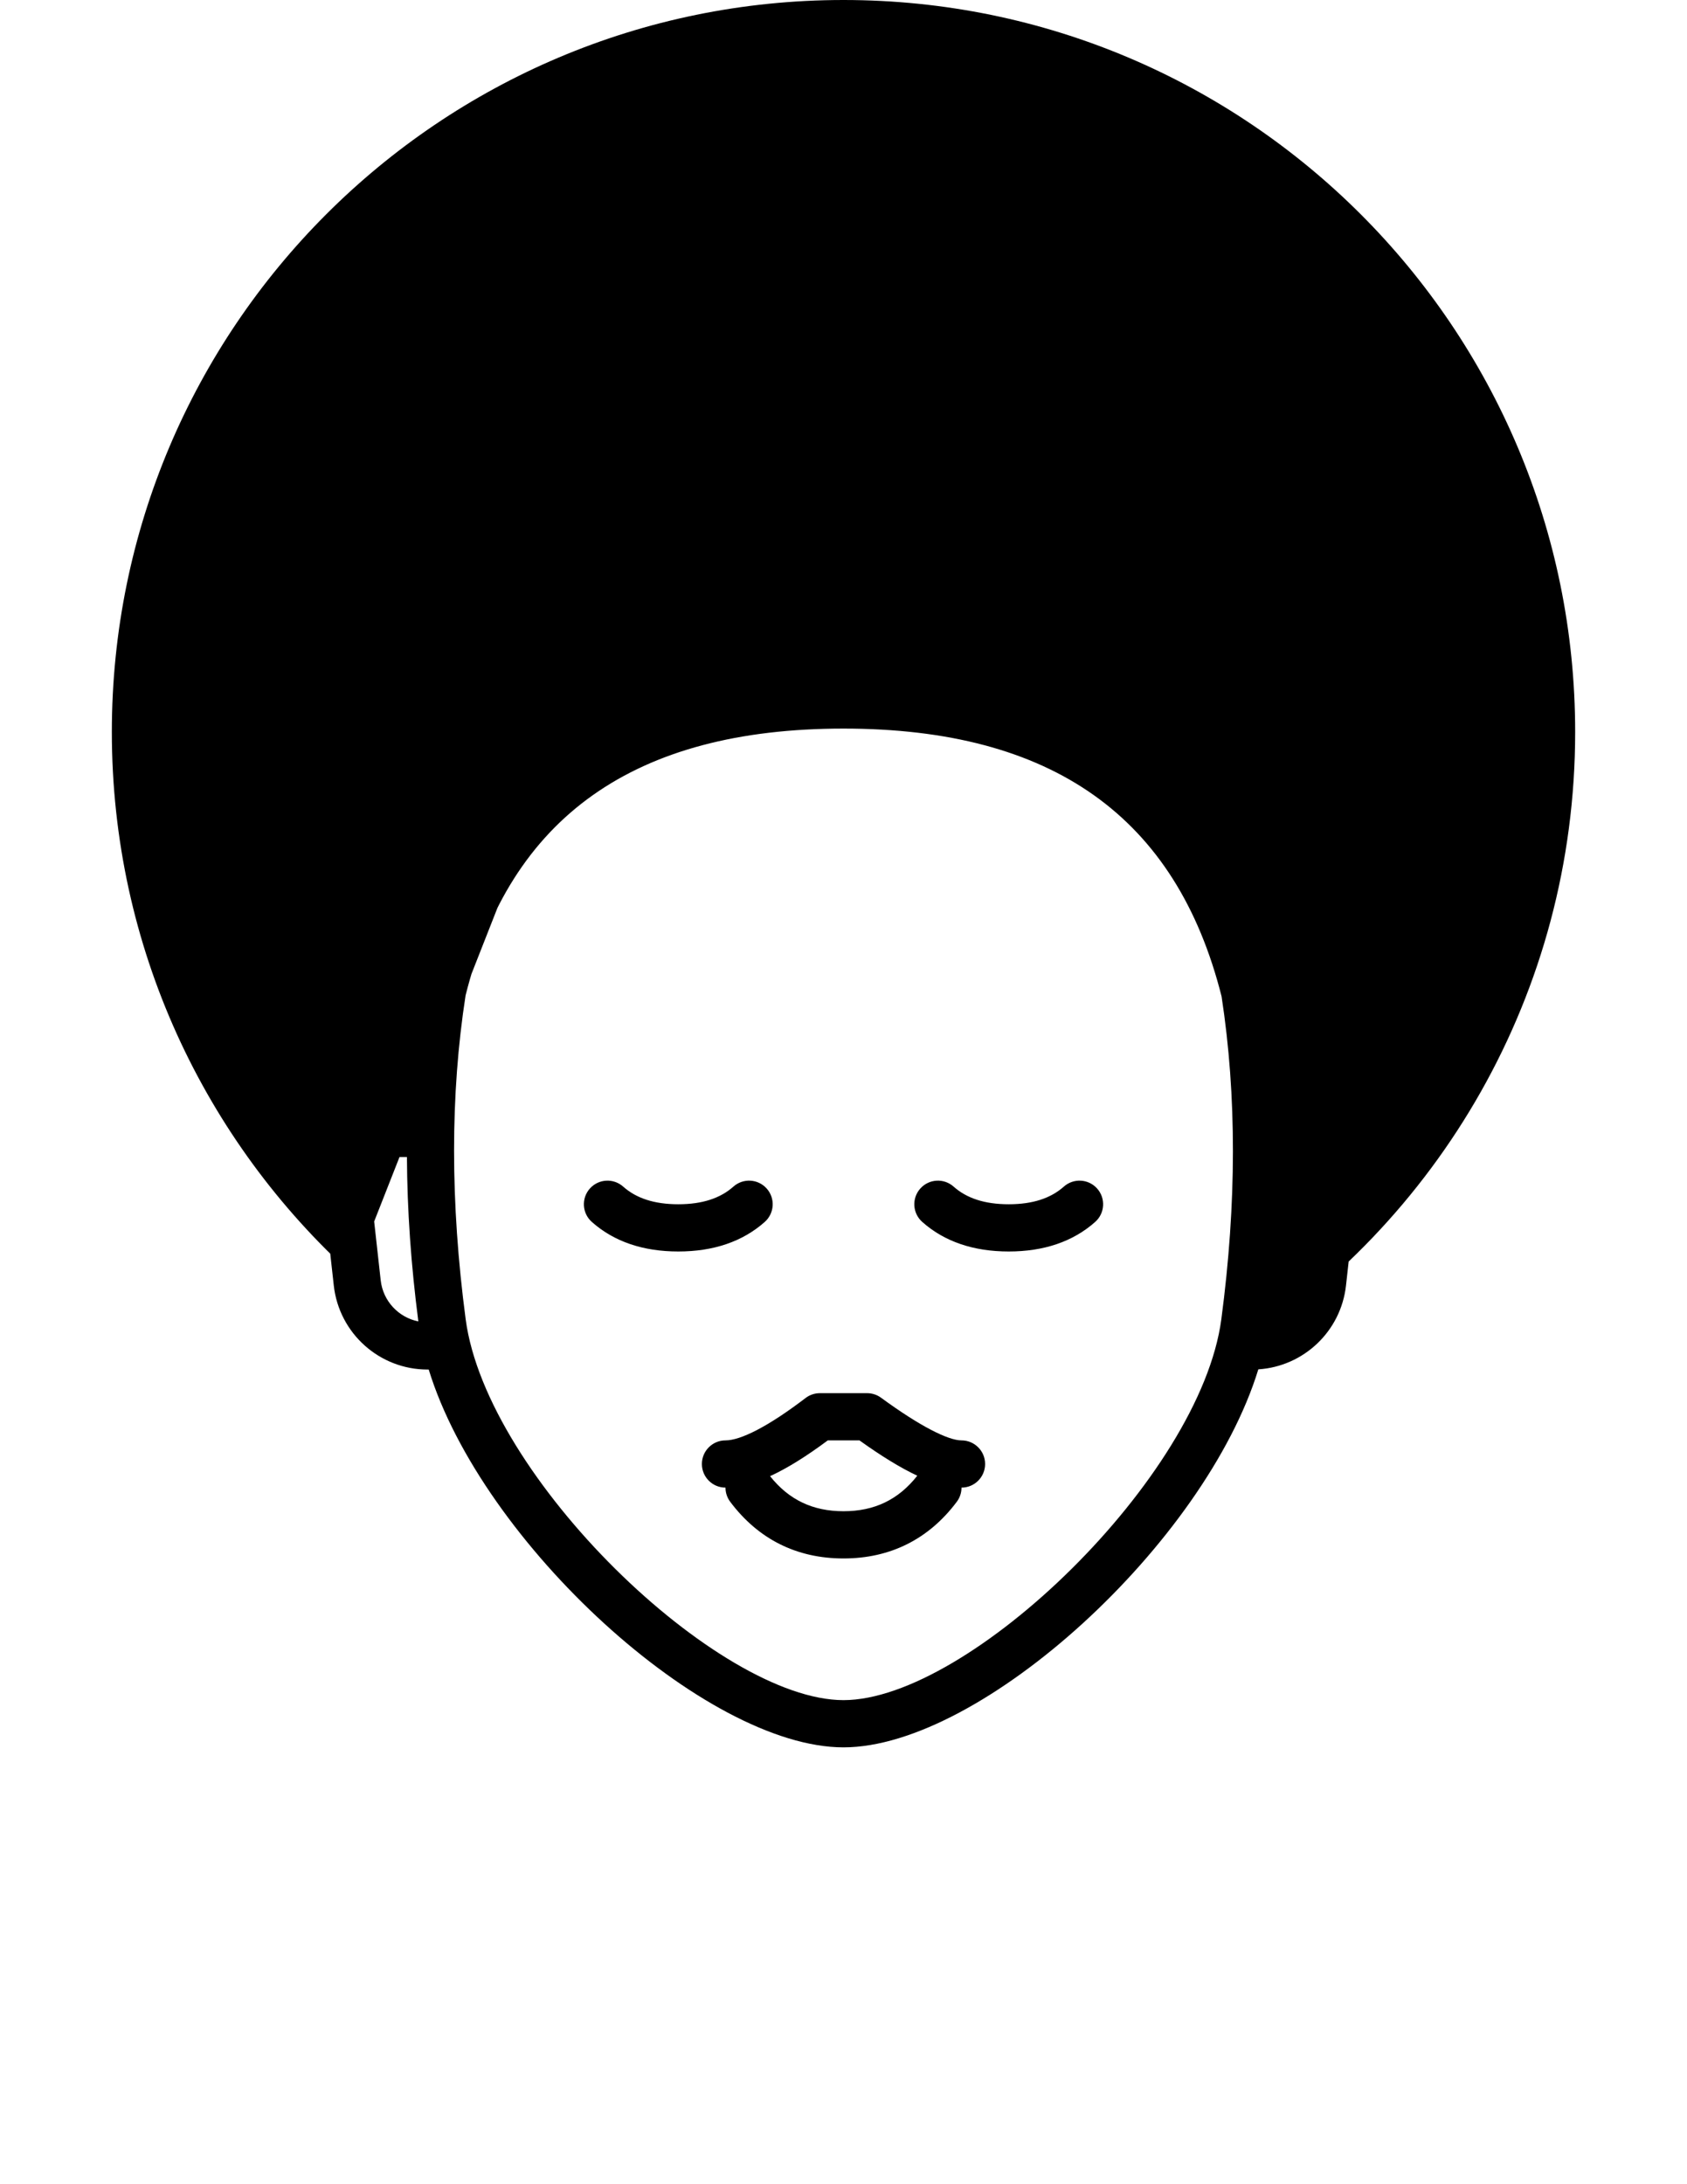 <?xml version="1.0" encoding="utf-8"?>
<!-- Generator: Adobe Illustrator 16.0.0, SVG Export Plug-In . SVG Version: 6.00 Build 0)  -->
<!DOCTYPE svg PUBLIC "-//W3C//DTD SVG 1.1//EN" "http://www.w3.org/Graphics/SVG/1.1/DTD/svg11.dtd">
<svg version="1.1" id="Layer_1" xmlns="http://www.w3.org/2000/svg" xmlns:xlink="http://www.w3.org/1999/xlink" x="0px" y="0px"
	 width="612px" height="792px" viewBox="0 0 612 792" enable-background="new 0 0 612 792" xml:space="preserve">
<title>Soul</title>
<desc>Created with Sketch.</desc>
<g transform="translate(-289, -109)">
	<path d="M454.085,599.4c-2.128-1.336-4.236-2.701-6.323-4.095 M418.633,549.209 M346.697,374.427 M417.078,571.396
		c-53.738-48.572-87.505-118.827-87.505-196.968C329.573,227.836,448.409,109,595,109c146.592,0,265.428,118.836,265.428,265.427
		c0,94.82-49.721,178.028-124.513,224.973c3.03-11.695,4.642-23.963,4.642-36.605c0-10.272-1.063-20.297-3.088-29.968
		c2.024-9.671,3.088-19.695,3.088-29.968c0-80.389-65.168-145.557-145.557-145.557c-47.832,0-90.275,23.072-116.808,58.693
		 M753.108,511.422h2.564c14.187,0,25.687,11.5,25.687,25.687c0,0.947-0.053,1.895-0.156,2.837l-3.911,35.193
		c-1.845,16.599-15.35,29.33-31.803,30.395C726.175,668.41,645.107,742.6,595,742.6c-50.125,0-131.134-74.081-150.473-136.994h-0.4
		c-17.451,0-32.112-13.122-34.039-30.467l-3.91-35.193c-0.105-0.942-0.157-1.89-0.157-2.837c0-14.187,11.5-25.687,25.687-25.687
		h5.183c0.556-15.331,1.968-30.279,4.247-44.889c18.332-73.288,70.378-110.47,153.863-110.47
		c83.486,0,135.532,37.182,153.863,110.47C751.14,481.154,752.551,496.103,753.108,511.422z M552.188,648.416
		c-4.728,0-8.562-3.833-8.562-8.562c0-4.729,3.834-8.562,8.562-8.562c5.473,0,15.496-5.012,29.051-15.366
		c1.493-1.141,3.319-1.758,5.198-1.758h17.125c1.818,0,3.59,0.579,5.057,1.652c14.191,10.388,24.359,15.472,29.191,15.472
		c4.729,0,8.562,3.833,8.562,8.562c0,4.729-3.833,8.562-8.562,8.562c0.001,1.79-0.557,3.596-1.713,5.138
		c-10.179,13.572-24.134,20.549-41.099,20.549s-30.919-6.977-41.098-20.549C552.745,652.012,552.188,650.206,552.188,648.416z
		 M621.77,644.099c-6.117-2.861-13.062-7.139-20.981-12.807h-11.485c-7.759,5.769-14.701,10.104-20.942,12.971
		c6.83,8.591,15.482,12.716,26.64,12.716C606.229,656.979,614.919,652.802,621.77,644.099z M436.624,528.546h-4.917
		c-4.729,0-8.562,3.833-8.562,8.562c0,0.315,0.018,0.632,0.053,0.945l3.91,35.194c0.837,7.53,6.474,13.469,13.657,14.902
		C438.103,567.628,436.716,547.786,436.624,528.546z M595,373.188c-75.911,0-120.902,32.142-137.096,96.735
		c-5.578,35.975-5.578,75.116,0.027,117.435c7.597,57.363,91.56,138.118,137.068,138.118c45.471,0,129.468-80.829,137.069-138.12
		c5.584-42.091,5.604-81.102,0.086-117.046C715.729,405.206,670.764,373.188,595,373.188z M503.69,552.069
		c-3.535-3.142-3.853-8.553-0.711-12.087c3.142-3.535,8.554-3.854,12.088-0.711c4.75,4.222,11.281,6.398,19.998,6.398
		s15.248-2.177,19.998-6.398c3.535-3.143,8.946-2.824,12.088,0.711c3.142,3.534,2.823,8.945-0.711,12.087
		c-8.093,7.194-18.686,10.726-31.375,10.726C522.376,562.795,511.783,559.264,503.69,552.069z M623.561,552.069
		c-3.534-3.142-3.853-8.553-0.711-12.087c3.142-3.535,8.553-3.854,12.088-0.711c4.75,4.222,11.281,6.398,19.998,6.398
		s15.248-2.177,19.998-6.398c3.534-3.143,8.946-2.824,12.088,0.711c3.142,3.534,2.823,8.945-0.711,12.087
		c-8.094,7.194-18.687,10.726-31.375,10.726C642.246,562.795,631.653,559.264,623.561,552.069z"/>
</g>
</svg>
